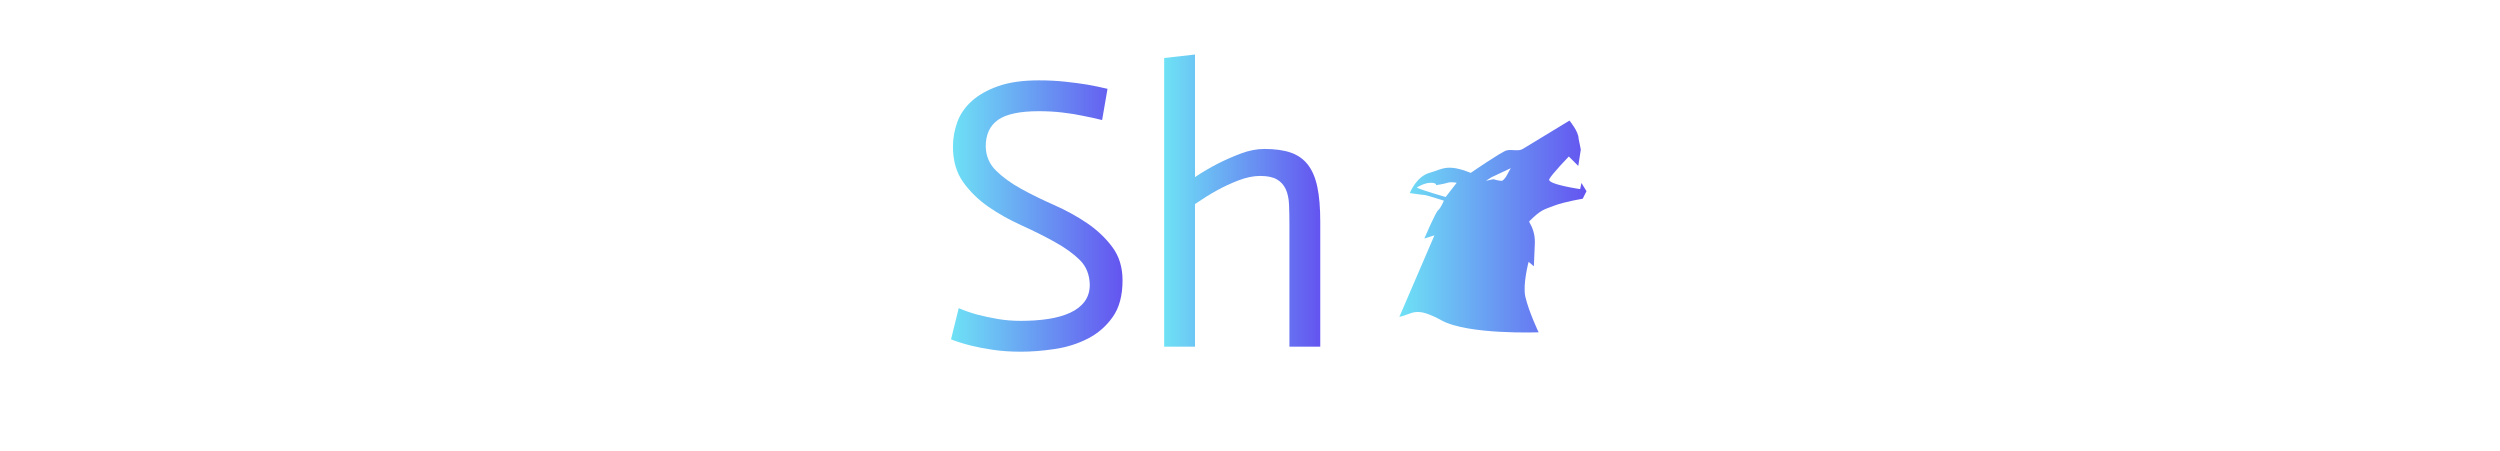 <svg xmlns="http://www.w3.org/2000/svg" xml:space="preserve" width="2000" height="361" data-id="lg_riaoN56gyQUhXN3EVU" data-version="1" viewBox="0 0 2000 361"><g data-padding="20"><g transform="translate(10 6.458)scale(.964)"><rect width="369.631" height="371.77" x="584.629" y="-186.607" fill="none" rx="0" ry="0" transform="matrix(.97 0 0 .97 180.16 181.2)"/><g transform="translate(103.66 173.27)"><linearGradient id="a" x1="0" x2="1" y1="0" y2="0" gradientUnits="objectBoundingBox"><stop offset="0%" stop-color="#6ee2f5"/><stop offset="100%" stop-color="#6454f0"/></linearGradient><path fill="url(#a)" d="m908.722 67.01-4.48 25.91q-7.68-1.92-15.99-3.52-7.36-1.6-16.8-2.71-9.43-1.12-19.67-1.12-23.67 0-33.9 7.19-10.24 7.2-10.24 22.23.32 11.84 8.64 19.99 8.31 8.16 20.79 15.04 12.47 6.87 27.35 13.43 14.87 6.56 27.34 15.03 12.48 8.48 20.95 19.83 8.48 11.36 8.48 27.67 0 18.87-8.16 30.39-8.15 11.51-20.63 17.91-12.47 6.4-27.34 8.64-14.88 2.24-28.31 2.24-12.8 0-23.35-1.6-10.56-1.6-18.23-3.52-8.96-2.24-16.32-5.12l6.4-25.91q7.36 3.2 15.67 5.44 7.36 1.92 16.48 3.52 9.11 1.6 19.35 1.6 12.47 0 22.87-1.6 10.39-1.6 18.07-5.12t11.99-9.28q4.32-5.75 4.32-14.07-.32-12.47-8.15-20.31-7.84-7.84-20.79-15.03-12.96-7.2-27.83-13.92-14.87-6.71-27.35-15.35-12.47-8.64-20.95-20.47-8.48-11.84-8.48-29.43 0-10.23 3.52-20.15 3.52-9.91 12-17.59 8.47-7.68 22.07-12.47 13.59-4.8 33.74-4.8 11.52 0 21.91 1.12 10.4 1.12 18.07 2.4 8.96 1.6 16.96 3.51" transform="translate(-103.66 -173.27)"/></g><path fill="url(#a)" d="M955.732 281V41.43l25.59-2.88v101.71q9.6-6.4 19.03-11.19 9.44-4.8 19.36-8.48 9.91-3.68 19.19-3.68 13.11 0 21.91 3.04 8.79 3.04 14.23 10.08 5.44 7.03 7.84 18.55 2.4 11.51 2.4 28.78V281h-25.59V180.24q0-9.59-.32-17.11t-2.72-12.79q-2.4-5.28-7.36-8.16t-13.91-2.88q-8.32 0-17.91 3.68-9.6 3.68-18.23 8.48-8.64 4.79-17.92 11.19V281Z"/><g transform="translate(482.2 182)scale(1.97)"><linearGradient id="b" x1="0" x2="1" y1="0" y2="0" gradientUnits="objectBoundingBox"><stop offset="0%" stop-color="#6ee2f5"/><stop offset="100%" stop-color="#6454f0"/></linearGradient><path fill="url(#b)" d="M461.534 32.145s-14.08-2.05-13.02-4.17 8.24-9.57 8.24-9.57l3.99 3.98 1.06-6.9-.94-4.67c0-2.93-3.83-7.54-3.83-7.54s-17.97 10.94-19.76 12-4.55.03-6.7.56-15.14 9.48-15.14 9.48c-9.95-3.99-11.84-1.6-17.42 0s-8.24 8.5-8.24 8.5 5.32.8 6.11.8 8.24 2.4 8.24 2.4-1.32 3.18-2.39 3.98-5.85 11.96-5.85 11.96l4.26-1.33-14.78 34.35c6-1.33 6.67-4.6 17.83 1.5s40.84 5 40.84 5-4.18-8.8-5.59-15c-1.17-5.16 1.37-14.68 1.37-14.68l2.22 1.85s.25-6.9.37-8.77c.46-7.23-2.82-9.67-2.25-10.23 5.05-5 6.16-4.85 10.38-6.5 4.24-1.66 12.07-2.94 12.07-2.94l1.6-3.19-2.13-3.45Zm-56.67 3.33s-10.96-3.14-12.17-4c0 0 3.17-2 5.84-2s2.33 1 2.33 1 3.33-.5 4.83-1 3.84 0 3.84 0Zm26.59-10.66s-1.76 3.83-3.05 3.83-3.4-.67-3.4-.67l-3.2.67 2.38-1.5 8.14-3.83Z" transform="translate(-45.92 -48.27)"/></g></g><path fill="transparent" stroke="transparent" d="M720.5 0h559v361h-559z"/></g></svg>